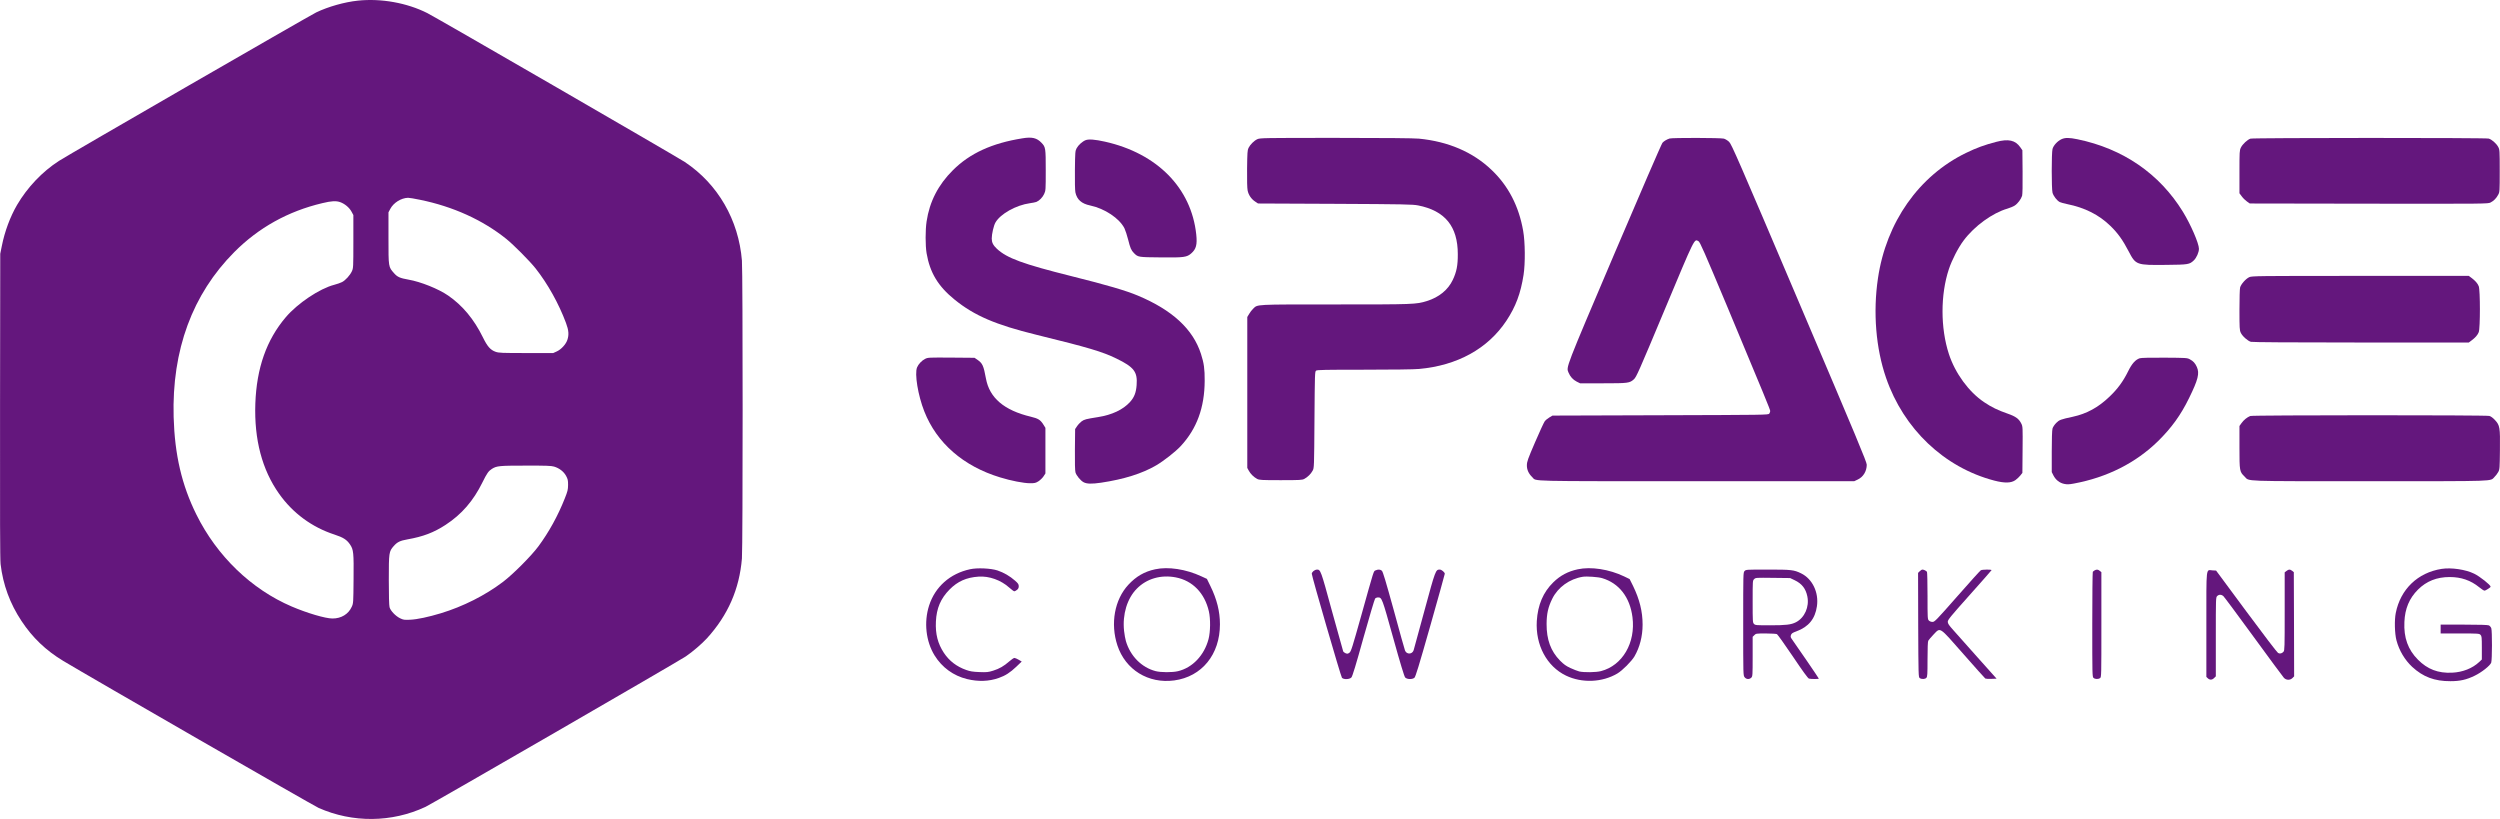 <svg width="174" height="57" viewBox="0 0 174 57" fill="none" xmlns="http://www.w3.org/2000/svg">
<path d="M24.904 0.045C23.974 0.144 22.851 0.461 22.01 0.863C21.582 1.067 4.731 10.79 4.106 11.197C2.94 11.949 1.907 13.037 1.188 14.262C0.708 15.086 0.328 16.108 0.126 17.125L0.017 17.664L0.003 28.239C-0.006 35.899 0.003 38.937 0.041 39.263C0.21 40.697 0.694 42.012 1.498 43.223C2.264 44.382 3.189 45.267 4.402 46C6.178 47.07 21.812 56.069 22.174 56.23C24.543 57.28 27.268 57.256 29.613 56.159C30.064 55.95 47.225 46.029 47.728 45.688C48.198 45.371 48.847 44.813 49.199 44.43C50.665 42.821 51.464 40.999 51.638 38.865C51.704 38.028 51.704 18.965 51.638 18.137C51.408 15.303 49.965 12.81 47.667 11.277C47.146 10.932 30.346 1.213 29.74 0.911C28.321 0.196 26.521 -0.126 24.904 0.045ZM29.223 13.903C31.526 14.371 33.593 15.308 35.238 16.628C35.75 17.04 36.868 18.166 37.277 18.682C38.118 19.746 38.894 21.137 39.392 22.476C39.585 22.992 39.608 23.304 39.486 23.664C39.383 23.966 39.058 24.321 38.753 24.459L38.504 24.572H36.624C34.932 24.572 34.721 24.563 34.5 24.487C34.134 24.359 33.922 24.118 33.607 23.474C32.992 22.221 32.197 21.265 31.197 20.574C30.511 20.101 29.279 19.609 28.429 19.462C27.837 19.358 27.658 19.278 27.428 19.017C27.033 18.568 27.038 18.611 27.038 16.576V14.778L27.165 14.537C27.39 14.111 27.916 13.78 28.401 13.766C28.48 13.766 28.847 13.822 29.223 13.903ZM23.678 14.069C23.993 14.182 24.303 14.438 24.458 14.717L24.594 14.967V16.813C24.594 18.606 24.59 18.663 24.491 18.88C24.364 19.159 24.04 19.514 23.805 19.633C23.706 19.685 23.462 19.77 23.264 19.822C22.249 20.082 20.713 21.109 19.886 22.083C18.546 23.664 17.86 25.613 17.771 28.097C17.686 30.59 18.241 32.696 19.425 34.366C20.379 35.714 21.709 36.694 23.278 37.205C23.899 37.408 24.138 37.564 24.369 37.905C24.604 38.26 24.627 38.468 24.608 40.313C24.594 41.955 24.594 41.988 24.481 42.234C24.251 42.745 23.753 43.048 23.142 43.048C22.649 43.048 21.38 42.674 20.299 42.211C17.498 41.014 15.097 38.7 13.669 35.814C12.649 33.76 12.16 31.645 12.085 29.02C11.958 24.359 13.387 20.48 16.31 17.541C18.001 15.843 20.05 14.703 22.433 14.139C23.076 13.983 23.391 13.969 23.678 14.069ZM38.56 32.474C38.927 32.582 39.232 32.819 39.397 33.117C39.519 33.344 39.538 33.415 39.538 33.751C39.533 34.092 39.509 34.186 39.307 34.697C38.828 35.904 38.208 37.03 37.475 38.023C36.986 38.686 35.703 39.973 35.003 40.503C33.767 41.439 32.235 42.211 30.68 42.684C29.82 42.944 29.049 43.109 28.551 43.133C28.128 43.152 28.076 43.143 27.841 43.029C27.531 42.878 27.179 42.509 27.113 42.263C27.08 42.144 27.061 41.444 27.061 40.37C27.061 38.444 27.071 38.388 27.4 38.009C27.649 37.725 27.846 37.631 28.358 37.541C29.448 37.347 30.181 37.072 31.009 36.533C32.132 35.8 32.945 34.863 33.579 33.571C33.889 32.942 34.002 32.781 34.237 32.634C34.571 32.426 34.74 32.407 36.582 32.407C38.006 32.403 38.367 32.417 38.56 32.474Z" fill="#64177D"/>
<path d="M71.168 9.626C69.039 9.966 67.507 10.667 66.323 11.845C65.303 12.857 64.697 14.031 64.49 15.417C64.401 16.004 64.401 17.092 64.49 17.622C64.721 18.975 65.289 19.921 66.44 20.853C67.817 21.97 69.297 22.604 72.126 23.299C75.806 24.203 76.708 24.473 77.695 24.951C78.931 25.552 79.18 25.878 79.109 26.801C79.072 27.326 78.94 27.657 78.649 27.979C78.165 28.513 77.394 28.878 76.426 29.029C75.566 29.166 75.472 29.19 75.28 29.327C75.176 29.407 75.031 29.559 74.96 29.668L74.829 29.862L74.814 31.272C74.805 32.204 74.819 32.748 74.852 32.876C74.908 33.089 75.214 33.458 75.416 33.562C75.646 33.685 75.98 33.689 76.638 33.595C78.221 33.358 79.49 32.961 80.463 32.393C80.999 32.081 81.811 31.442 82.178 31.049C83.296 29.843 83.837 28.371 83.846 26.512C83.851 25.674 83.794 25.272 83.588 24.634C83.033 22.907 81.595 21.582 79.194 20.574C78.362 20.224 77.037 19.836 74.594 19.226C71.187 18.374 70.082 17.967 69.382 17.314C69.119 17.068 69.025 16.874 69.025 16.6C69.025 16.292 69.161 15.696 69.283 15.488C69.626 14.887 70.717 14.277 71.68 14.144C71.863 14.12 72.065 14.078 72.131 14.054C72.338 13.969 72.559 13.747 72.672 13.501C72.78 13.269 72.784 13.236 72.784 11.854C72.784 10.302 72.775 10.236 72.488 9.938C72.164 9.597 71.83 9.517 71.168 9.626Z" fill="#64177D"/>
<path d="M87.512 9.687C87.286 9.791 87.018 10.056 86.896 10.298C86.821 10.454 86.811 10.624 86.797 11.736C86.788 12.554 86.802 13.094 86.835 13.259C86.896 13.567 87.093 13.856 87.361 14.031L87.559 14.163L92.916 14.187C97.742 14.21 98.32 14.225 98.696 14.296C100.571 14.665 101.463 15.753 101.463 17.688C101.468 18.469 101.379 18.923 101.111 19.486C100.782 20.177 100.157 20.688 99.311 20.953C98.555 21.184 98.447 21.189 92.939 21.189C87.253 21.189 87.544 21.175 87.22 21.487C87.131 21.572 87.004 21.733 86.938 21.852L86.811 22.064V27.316V32.568L86.915 32.757C87.032 32.98 87.263 33.207 87.493 33.33C87.643 33.41 87.784 33.42 89.138 33.42C90.491 33.42 90.632 33.41 90.782 33.33C91.013 33.207 91.243 32.98 91.36 32.757C91.464 32.568 91.464 32.54 91.487 29.218C91.511 25.968 91.515 25.864 91.6 25.797C91.68 25.741 92.216 25.731 94.96 25.731C96.868 25.731 98.456 25.712 98.771 25.679C101.435 25.438 103.55 24.269 104.842 22.329C105.495 21.341 105.838 20.427 106.04 19.131C106.163 18.331 106.153 16.855 106.012 16.065C105.712 14.348 104.983 12.938 103.813 11.826C102.516 10.586 100.801 9.848 98.752 9.649C98.423 9.616 96.346 9.597 92.972 9.597C87.944 9.597 87.695 9.602 87.512 9.687Z" fill="#64177D"/>
<path d="M116.205 9.64C116.012 9.701 115.81 9.82 115.707 9.938C115.65 9.995 114.151 13.463 112.37 17.641C108.898 25.802 109.006 25.528 109.17 25.935C109.292 26.223 109.48 26.427 109.734 26.559L109.974 26.678H111.567C113.334 26.678 113.423 26.663 113.719 26.398C113.893 26.238 114.043 25.902 115.866 21.544C118.005 16.434 117.915 16.623 118.216 16.789C118.324 16.855 118.587 17.451 120.213 21.331C122.84 27.624 123.207 28.509 123.207 28.608C123.207 28.655 123.178 28.736 123.141 28.788C123.075 28.878 122.929 28.878 115.561 28.901L108.052 28.925L107.831 29.057C107.709 29.128 107.563 29.251 107.507 29.332C107.45 29.412 107.149 30.065 106.839 30.784C106.336 31.953 106.275 32.123 106.271 32.379C106.266 32.691 106.393 32.97 106.651 33.216C106.957 33.514 106.064 33.491 118.094 33.491H129.057L129.297 33.377C129.682 33.197 129.922 32.805 129.926 32.346C129.926 32.157 129.273 30.59 125.227 21.085C120.937 10.998 120.514 10.033 120.345 9.872C120.246 9.777 120.082 9.678 119.983 9.649C119.771 9.588 116.393 9.583 116.205 9.64Z" fill="#64177D"/>
<path d="M143.484 9.687C143.202 9.815 142.915 10.127 142.854 10.373C142.783 10.657 142.783 13.127 142.854 13.406C142.91 13.633 143.164 13.964 143.361 14.064C143.427 14.097 143.662 14.163 143.878 14.206C145.109 14.456 146.087 14.948 146.886 15.725C147.398 16.221 147.746 16.709 148.15 17.485C148.653 18.45 148.681 18.459 150.781 18.436C152.304 18.421 152.389 18.407 152.689 18.123C152.877 17.944 153.046 17.565 153.046 17.314C153.046 16.945 152.478 15.63 151.928 14.736C150.302 12.091 147.76 10.345 144.588 9.692C144.019 9.574 143.728 9.574 143.484 9.687Z" fill="#64177D"/>
<path d="M156.637 9.649C156.43 9.711 156.077 10.037 155.965 10.274C155.871 10.468 155.866 10.553 155.866 11.968V13.453L156.026 13.666C156.11 13.785 156.27 13.941 156.383 14.021L156.585 14.163L164.874 14.177C173.093 14.187 173.164 14.187 173.347 14.092C173.568 13.979 173.742 13.803 173.878 13.548C173.977 13.364 173.981 13.312 173.981 11.892C173.981 10.468 173.977 10.421 173.878 10.231C173.746 9.985 173.431 9.706 173.211 9.645C172.994 9.583 156.843 9.588 156.637 9.649Z" fill="#64177D"/>
<path d="M75.562 9.754C75.336 9.843 75.054 10.094 74.932 10.321C74.833 10.511 74.829 10.582 74.814 11.835C74.805 12.644 74.819 13.241 74.847 13.387C74.955 13.893 75.27 14.173 75.872 14.3C76.887 14.513 77.911 15.195 78.264 15.895C78.329 16.037 78.447 16.387 78.517 16.671C78.663 17.257 78.729 17.418 78.921 17.612C79.208 17.901 79.208 17.901 80.787 17.915C82.404 17.934 82.606 17.906 82.916 17.631C83.254 17.333 83.334 17.026 83.259 16.316C82.916 13.084 80.538 10.671 76.896 9.858C76.215 9.706 75.778 9.673 75.562 9.754Z" fill="#64177D"/>
<path d="M138.925 9.877C138.131 10.085 137.577 10.283 136.848 10.638C133.559 12.228 131.28 15.464 130.706 19.368C130.354 21.738 130.561 24.25 131.27 26.299C132.497 29.857 135.316 32.535 138.798 33.448C139.522 33.637 139.973 33.628 140.274 33.415C140.382 33.339 140.532 33.197 140.612 33.098L140.758 32.913L140.772 31.305C140.786 29.753 140.782 29.687 140.688 29.493C140.523 29.152 140.298 28.986 139.729 28.788C139.048 28.551 138.615 28.343 138.089 27.988C137.022 27.269 136.078 25.977 135.641 24.634C135.053 22.831 135.053 20.503 135.641 18.734C135.852 18.095 136.289 17.243 136.67 16.737C137.417 15.734 138.676 14.821 139.724 14.518C139.898 14.466 140.128 14.371 140.227 14.305C140.443 14.163 140.669 13.856 140.739 13.624C140.767 13.515 140.782 12.909 140.772 11.954L140.758 10.459L140.617 10.255C140.265 9.754 139.795 9.649 138.925 9.877Z" fill="#64177D"/>
<path d="M156.547 19.292C156.308 19.401 155.979 19.774 155.913 20.002C155.885 20.096 155.866 20.773 155.866 21.568C155.866 22.822 155.875 22.982 155.955 23.153C156.063 23.394 156.435 23.725 156.66 23.791C156.768 23.82 159.442 23.839 164.329 23.839H171.829L172.012 23.701C172.275 23.508 172.44 23.323 172.52 23.12C172.628 22.859 172.628 20.181 172.52 19.921C172.44 19.718 172.275 19.533 172.012 19.339L171.829 19.202H164.282C157.064 19.202 156.726 19.207 156.547 19.292Z" fill="#64177D"/>
<path d="M64.387 24.979C64.157 25.093 63.922 25.343 63.828 25.57C63.644 26.01 63.894 27.529 64.331 28.632C65.195 30.832 67.051 32.45 69.608 33.226C70.369 33.462 71.257 33.633 71.689 33.633C72.018 33.633 72.084 33.618 72.281 33.495C72.399 33.415 72.559 33.264 72.629 33.155L72.761 32.951V31.366V29.777L72.606 29.53C72.408 29.218 72.249 29.124 71.751 29.005C69.885 28.561 68.865 27.69 68.621 26.342C68.456 25.447 68.386 25.287 68.024 25.036L67.827 24.903L66.206 24.889C64.636 24.88 64.58 24.88 64.387 24.979Z" fill="#64177D"/>
<path d="M148.921 24.936C148.624 25.036 148.375 25.315 148.112 25.854C147.765 26.555 147.379 27.08 146.815 27.614C146.04 28.357 145.232 28.797 144.273 29.005C143.413 29.19 143.328 29.223 143.108 29.441C142.99 29.564 142.882 29.724 142.854 29.829C142.821 29.942 142.802 30.572 142.802 31.437V32.857L142.92 33.093C143.079 33.401 143.347 33.614 143.672 33.68C143.878 33.722 144.005 33.718 144.339 33.656C146.655 33.226 148.653 32.218 150.199 30.704C151.139 29.777 151.782 28.892 152.365 27.695C152.99 26.422 153.098 25.982 152.901 25.542C152.783 25.277 152.652 25.135 152.412 25.007C152.233 24.908 152.163 24.903 150.65 24.894C149.63 24.889 149.019 24.903 148.921 24.936Z" fill="#64177D"/>
<path d="M156.618 28.953C156.402 29.038 156.162 29.233 156.012 29.445L155.866 29.649V31.134C155.866 32.8 155.875 32.828 156.223 33.169C156.585 33.519 155.847 33.491 164.935 33.491C173.967 33.491 173.29 33.514 173.619 33.193C173.709 33.107 173.821 32.956 173.878 32.852C173.977 32.672 173.981 32.592 173.995 31.324C174.014 29.744 173.991 29.602 173.643 29.228C173.511 29.086 173.366 28.977 173.258 28.949C173.027 28.882 156.782 28.887 156.618 28.953Z" fill="#64177D"/>
<path d="M67.521 39.618C66.126 39.916 65.082 40.843 64.664 42.149C64.293 43.308 64.443 44.642 65.049 45.622C65.566 46.455 66.356 47.032 67.31 47.264C68.09 47.453 68.823 47.429 69.509 47.188C69.974 47.027 70.308 46.809 70.736 46.403L71.111 46.043L70.895 45.915C70.782 45.849 70.646 45.792 70.604 45.792C70.557 45.792 70.402 45.896 70.256 46.024C69.862 46.369 69.561 46.54 69.128 46.677C68.781 46.786 68.687 46.795 68.165 46.776C67.704 46.757 67.526 46.729 67.249 46.63C66.577 46.393 66.069 46 65.693 45.437C65.27 44.794 65.097 44.127 65.139 43.261C65.181 42.334 65.472 41.657 66.088 41.032C66.647 40.465 67.258 40.19 68.109 40.133C68.842 40.081 69.664 40.375 70.242 40.895C70.402 41.037 70.562 41.156 70.594 41.156C70.627 41.156 70.712 41.113 70.782 41.056C70.872 40.985 70.905 40.914 70.905 40.801C70.905 40.668 70.862 40.602 70.651 40.417C70.289 40.096 69.862 39.85 69.424 39.703C68.959 39.552 68.019 39.509 67.521 39.618Z" fill="#64177D"/>
<path d="M80.397 39.623C79.65 39.783 79.072 40.119 78.536 40.697C77.573 41.733 77.272 43.403 77.77 44.917C78.329 46.615 79.922 47.6 81.727 47.358C83.649 47.098 84.908 45.551 84.908 43.45C84.908 42.561 84.697 41.709 84.241 40.782L84.001 40.29L83.621 40.115C82.544 39.613 81.304 39.424 80.397 39.623ZM81.835 40.186C83.005 40.413 83.846 41.279 84.138 42.551C84.26 43.081 84.246 43.98 84.114 44.482C83.813 45.617 82.996 46.474 81.985 46.715C81.591 46.809 80.792 46.805 80.43 46.71C79.453 46.455 78.668 45.66 78.362 44.619C78.32 44.482 78.264 44.165 78.235 43.909C78.113 42.764 78.447 41.652 79.128 40.966C79.814 40.271 80.801 39.987 81.835 40.186Z" fill="#64177D"/>
<path d="M109.814 39.623C109.133 39.769 108.597 40.053 108.108 40.531C107.408 41.217 107.032 42.097 106.961 43.218C106.863 44.893 107.652 46.374 108.992 47.022C110.105 47.557 111.515 47.5 112.568 46.876C112.92 46.667 113.55 46.033 113.757 45.688C114.128 45.045 114.325 44.288 114.325 43.469C114.325 42.565 114.114 41.714 113.663 40.786L113.423 40.304L113.042 40.119C111.994 39.618 110.726 39.424 109.814 39.623ZM111.506 40.238C112.685 40.588 113.442 41.562 113.62 42.953C113.85 44.737 112.925 46.322 111.426 46.71C111.087 46.8 110.242 46.809 109.917 46.734C109.795 46.701 109.518 46.596 109.306 46.497C108.992 46.35 108.841 46.242 108.573 45.972C107.934 45.319 107.638 44.52 107.643 43.426C107.648 42.717 107.746 42.267 108.033 41.681C108.428 40.872 109.241 40.29 110.166 40.143C110.434 40.1 111.247 40.157 111.506 40.238Z" fill="#64177D"/>
<path d="M169.94 39.594C168.276 39.854 167.073 41.009 166.745 42.665C166.646 43.152 166.669 44.089 166.792 44.562C166.979 45.272 167.37 45.929 167.886 46.412C168.643 47.112 169.447 47.415 170.551 47.41C171.213 47.41 171.665 47.311 172.243 47.027C172.727 46.795 173.314 46.327 173.389 46.119C173.455 45.92 173.46 43.923 173.394 43.725C173.366 43.644 173.29 43.559 173.225 43.526C173.145 43.493 172.6 43.474 171.491 43.474H169.869V43.781V44.089H171.209C172.487 44.089 172.553 44.094 172.642 44.184C172.727 44.269 172.736 44.34 172.736 45.092V45.901L172.557 46.071C172.083 46.516 171.406 46.786 170.664 46.819C169.696 46.866 168.953 46.582 168.291 45.915C167.595 45.22 167.294 44.382 167.346 43.289C167.384 42.357 167.689 41.638 168.291 41.037C168.883 40.446 169.606 40.162 170.499 40.162C171.298 40.162 171.956 40.389 172.553 40.872C172.712 41.004 172.877 41.108 172.919 41.108C173.004 41.108 173.347 40.886 173.347 40.834C173.347 40.715 172.595 40.119 172.205 39.93C171.613 39.637 170.617 39.49 169.94 39.594Z" fill="#64177D"/>
<path d="M91.421 39.741C91.356 39.793 91.299 39.878 91.299 39.93C91.299 40.11 93.325 47.093 93.4 47.174C93.517 47.306 93.931 47.292 94.058 47.15C94.128 47.079 94.377 46.261 94.894 44.397C95.303 42.939 95.669 41.709 95.707 41.662C95.745 41.619 95.834 41.581 95.904 41.581C96.182 41.581 96.186 41.596 96.966 44.397C97.464 46.19 97.737 47.079 97.798 47.15C97.92 47.287 98.287 47.301 98.442 47.174C98.522 47.108 98.743 46.388 99.551 43.545C100.105 41.596 100.557 39.968 100.557 39.935C100.557 39.831 100.331 39.642 100.209 39.642C99.922 39.642 99.908 39.675 99.147 42.48C98.757 43.923 98.418 45.172 98.39 45.253C98.296 45.551 97.901 45.565 97.789 45.276C97.76 45.21 97.408 43.952 97.009 42.48C96.449 40.455 96.252 39.788 96.177 39.722C96.064 39.627 95.914 39.618 95.74 39.698C95.594 39.764 95.655 39.585 94.739 42.859C94.114 45.087 94.034 45.343 93.921 45.428C93.813 45.508 93.776 45.513 93.653 45.466C93.578 45.433 93.498 45.371 93.484 45.328C93.465 45.281 93.118 44.023 92.704 42.528C91.924 39.665 91.915 39.642 91.651 39.642C91.595 39.642 91.492 39.684 91.421 39.741Z" fill="#64177D"/>
<path d="M121.421 39.746C121.327 39.85 121.327 39.892 121.327 43.431C121.327 46.98 121.327 47.013 121.426 47.136C121.543 47.287 121.755 47.301 121.891 47.164C121.98 47.074 121.985 47.008 121.985 45.698V44.321L122.102 44.207C122.21 44.094 122.234 44.089 122.901 44.089C123.282 44.089 123.629 44.113 123.676 44.136C123.728 44.165 124.222 44.865 124.785 45.693C125.457 46.696 125.833 47.212 125.904 47.231C126.04 47.268 126.59 47.268 126.59 47.231C126.59 47.202 124.964 44.827 124.696 44.458C124.626 44.359 124.616 44.307 124.649 44.203C124.687 44.089 124.753 44.042 125.039 43.938C125.88 43.625 126.332 43.072 126.458 42.196C126.599 41.236 126.144 40.29 125.359 39.906C124.856 39.66 124.673 39.642 123.033 39.642C121.534 39.642 121.52 39.642 121.421 39.746ZM124.903 40.38C125.41 40.621 125.678 40.962 125.791 41.51C125.941 42.234 125.603 42.996 124.997 43.308C124.659 43.479 124.306 43.521 123.197 43.521C122.234 43.521 122.168 43.516 122.079 43.426C121.989 43.337 121.985 43.27 121.985 41.865C121.985 40.408 121.985 40.403 122.093 40.304C122.192 40.205 122.229 40.205 123.395 40.219L124.593 40.233L124.903 40.38Z" fill="#64177D"/>
<path d="M133.611 39.76L133.498 39.873L133.507 43.502C133.521 47.027 133.526 47.127 133.611 47.193C133.742 47.287 133.987 47.278 134.076 47.174C134.146 47.098 134.156 46.937 134.156 45.892C134.156 45.111 134.174 44.661 134.207 44.595C134.236 44.538 134.4 44.349 134.569 44.169C135.072 43.654 134.926 43.559 136.651 45.518C137.459 46.436 138.145 47.207 138.178 47.226C138.216 47.245 138.404 47.259 138.601 47.249L138.963 47.235L137.652 45.769C136.933 44.959 136.167 44.103 135.955 43.862C135.636 43.507 135.565 43.398 135.565 43.275C135.565 43.138 135.749 42.916 137.083 41.42C137.915 40.488 138.606 39.703 138.611 39.684C138.634 39.627 137.976 39.632 137.868 39.689C137.821 39.712 137.083 40.531 136.223 41.51C134.752 43.181 134.649 43.285 134.503 43.285C134.405 43.285 134.306 43.247 134.25 43.19C134.16 43.1 134.156 43.034 134.156 41.472C134.156 40.583 134.137 39.831 134.118 39.802C134.071 39.731 133.897 39.642 133.803 39.642C133.761 39.642 133.676 39.694 133.611 39.76Z" fill="#64177D"/>
<path d="M145.786 39.698C145.734 39.727 145.678 39.774 145.659 39.802C145.64 39.831 145.622 41.487 145.622 43.479C145.622 46.928 145.626 47.108 145.706 47.178C145.814 47.278 146.04 47.283 146.167 47.193C146.256 47.127 146.256 47.032 146.256 43.474V39.821L146.143 39.731C146.021 39.627 145.922 39.623 145.786 39.698Z" fill="#64177D"/>
<path d="M159.137 39.741L159.014 39.835V42.551C159.014 45.064 159.01 45.267 158.934 45.357C158.822 45.485 158.685 45.518 158.554 45.447C158.493 45.418 157.497 44.113 156.341 42.551L154.24 39.712L153.991 39.698C153.526 39.67 153.563 39.32 153.563 43.479V47.112L153.667 47.212C153.803 47.339 153.967 47.33 154.104 47.188L154.221 47.074V44.325C154.221 41.643 154.221 41.581 154.315 41.487C154.437 41.364 154.611 41.368 154.752 41.496C154.818 41.558 155.763 42.83 156.853 44.325C157.943 45.821 158.892 47.103 158.958 47.174C159.122 47.349 159.39 47.358 159.559 47.188L159.672 47.074L159.663 43.446L159.649 39.821L159.536 39.731C159.395 39.618 159.292 39.618 159.137 39.741Z" fill="#64177D"/>
</svg>
